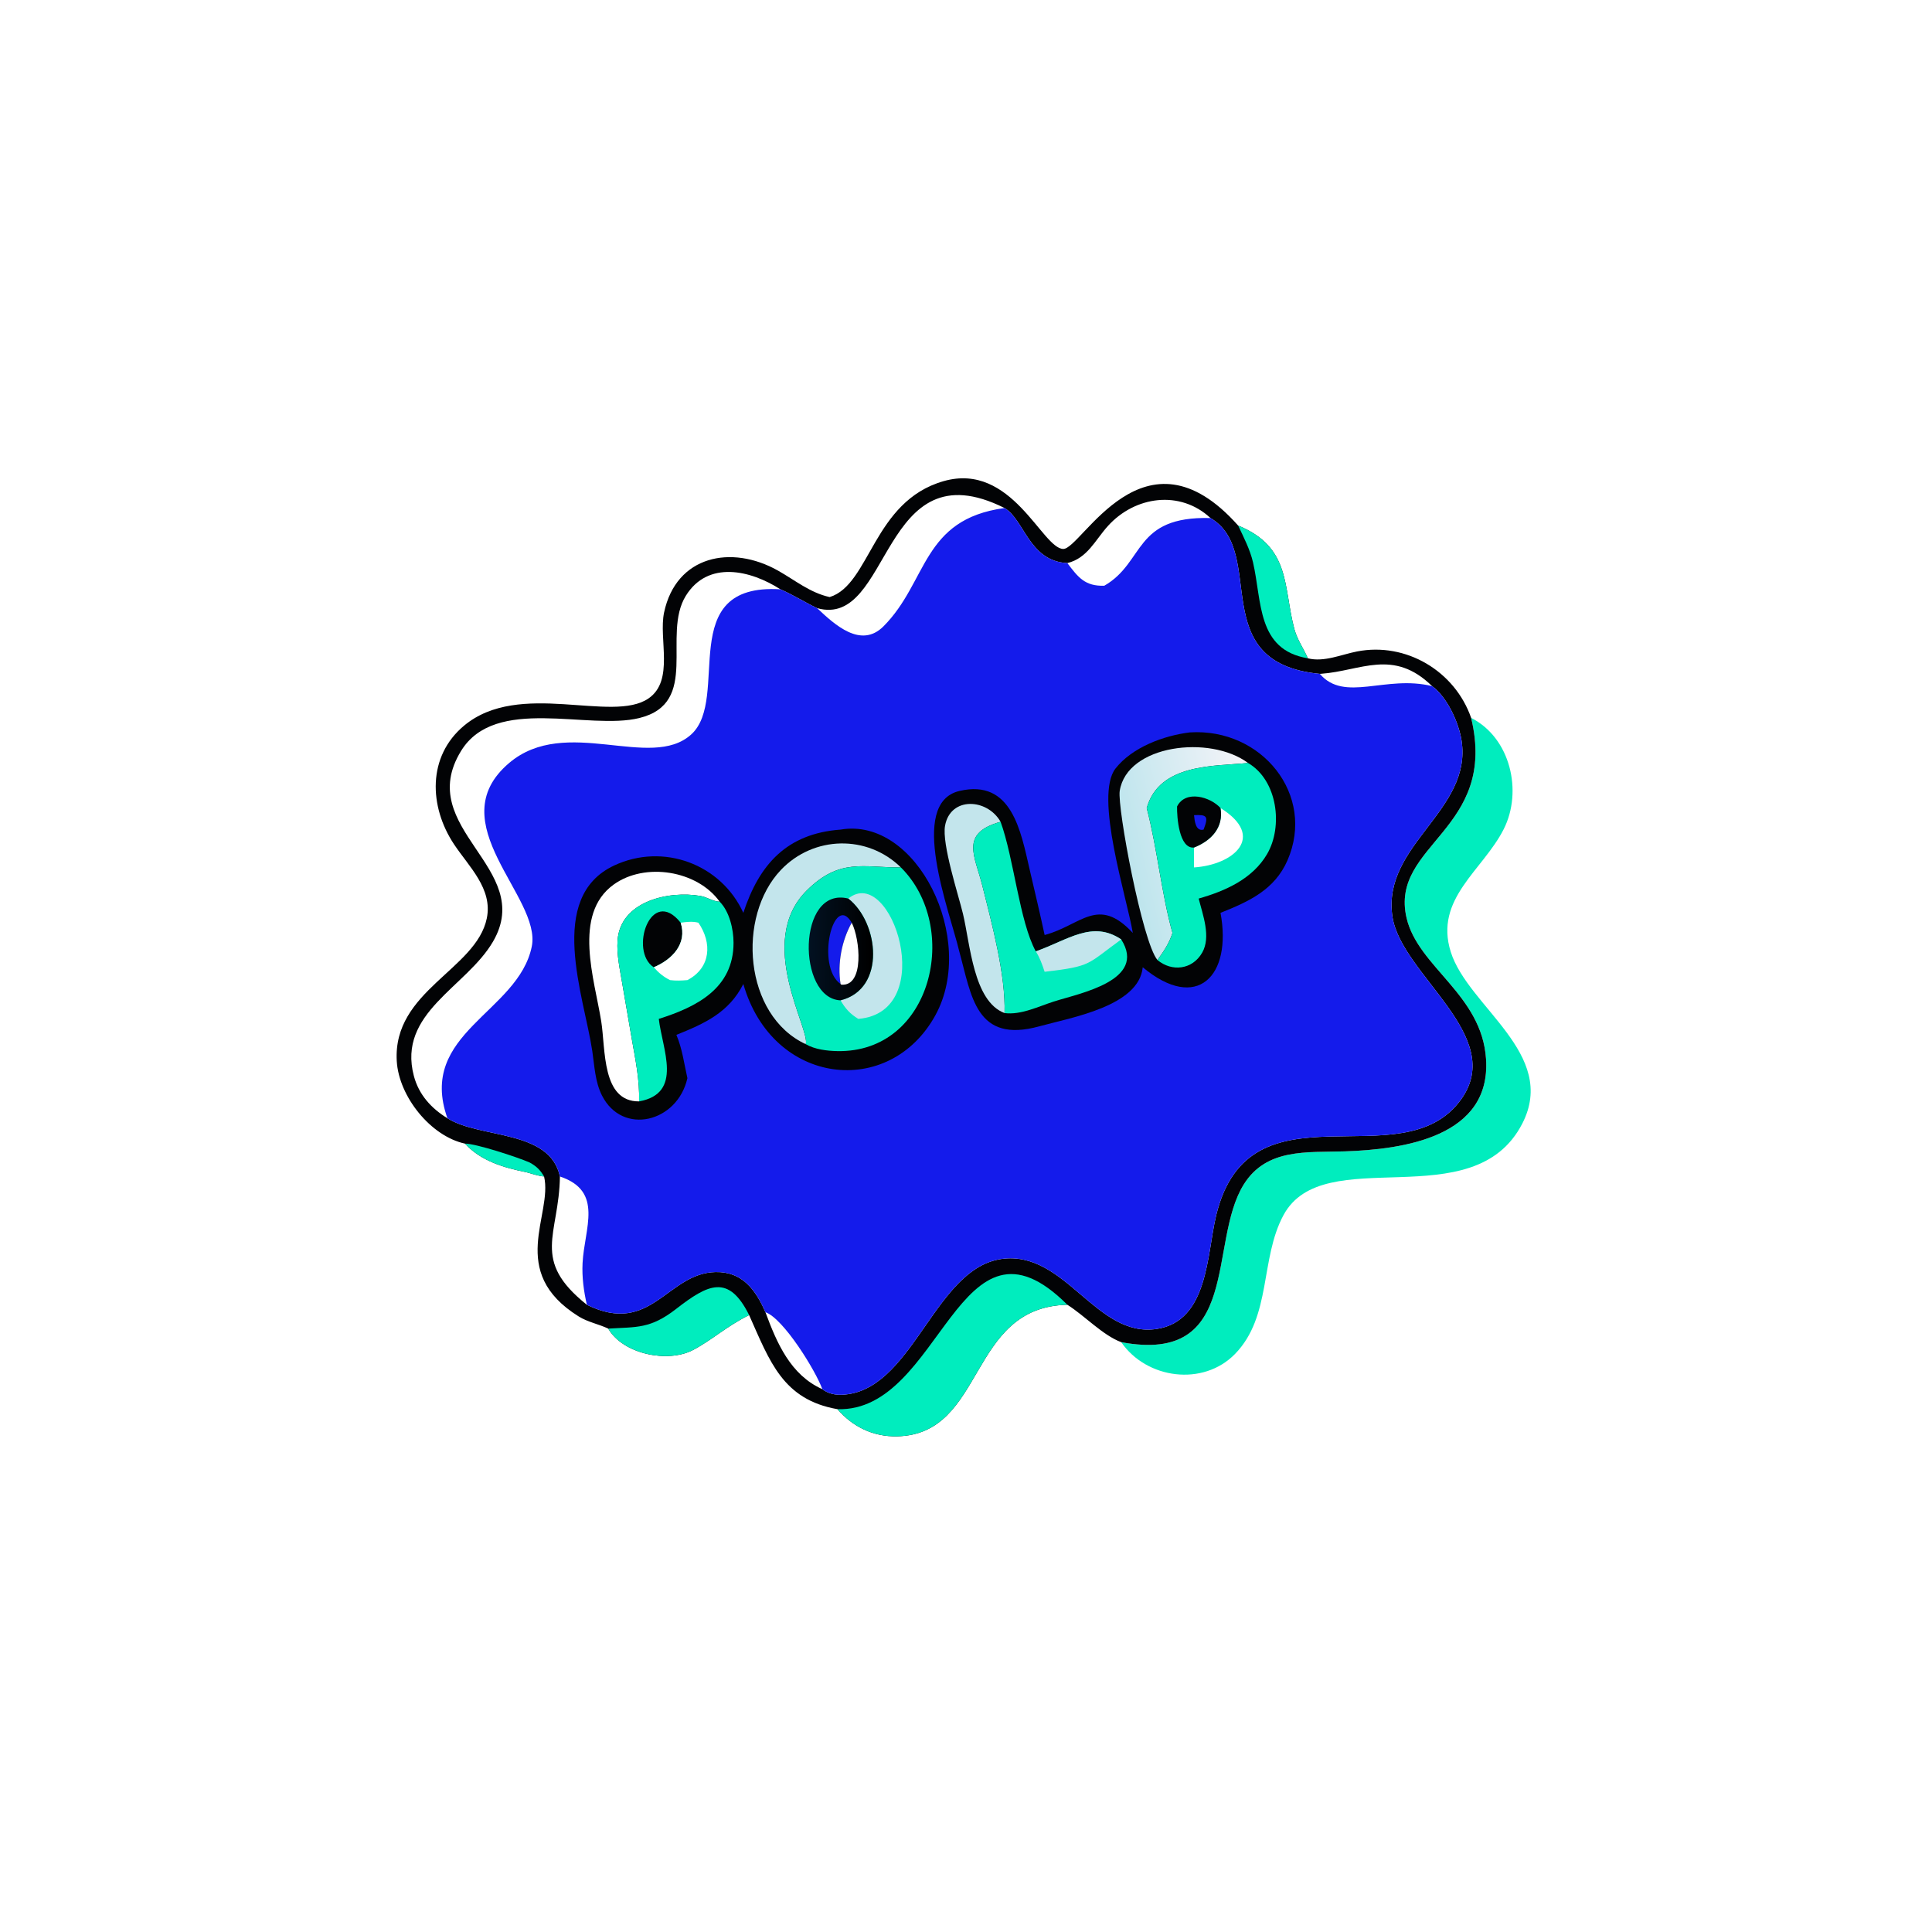 <?xml version="1.0" encoding="utf-8" ?>
<svg xmlns="http://www.w3.org/2000/svg" xmlns:xlink="http://www.w3.org/1999/xlink" width="1024" height="1024">
	
	<path fill="url(#gradient_0)" transform="scale(2 2)" d="M330.748 377.72C331.458 377.684 331.915 377.62 332.534 378.044C334.567 382.098 345.321 404.932 343.154 407.852C342.32 408.054 341.837 408.285 341.051 407.895C338.702 404.65 327.641 382.03 330.748 377.72Z"/>
	<path fill="#00EDBE" transform="scale(2 2)" d="M389.866 190.25C400.305 195.518 403.572 209.724 398.492 219.753C392.963 230.667 380.034 238.173 384.464 252.261C389.057 266.87 412.926 279.235 403.431 297.744C390.47 323.008 350.788 302.265 340.131 322.034C333.893 333.604 337.028 348.813 327.303 358.804C318.851 367.487 303.853 365.459 297.134 355.689C329.187 361.669 319.978 329.349 329.598 313.906C335.625 304.232 346.355 305.448 356.312 305.126C372.09 304.615 395.156 301.245 393.817 280.656C392.702 263.504 375.751 256.312 372.741 243.21C368.26 223.701 397.043 220.035 389.866 190.25Z"/>
	<path fill="#020305" transform="scale(2 2)" d="M219.863 158.23C230.614 154.958 231.325 132.848 250.072 127.506C268.147 122.356 276.169 145.402 281.775 145.476C286.665 145.54 303.2 111.231 328.12 139.275C342.196 145.023 340.026 155.559 343.034 166.754C343.781 169.537 345.467 171.852 346.59 174.457C350.86 175.545 355.462 173.457 359.622 172.645C372.604 170.11 385.563 177.847 389.866 190.25C397.043 220.035 368.26 223.701 372.741 243.21C375.751 256.312 392.702 263.504 393.817 280.656C395.156 301.245 372.09 304.615 356.312 305.126C346.355 305.448 335.625 304.232 329.598 313.906C319.978 329.349 329.187 361.669 297.134 355.689C292.206 353.844 287.418 348.643 282.861 345.778C256.351 346.337 261.283 380.171 237.696 380.644C231.433 380.77 225.978 378.132 221.937 373.449C207.447 370.903 204.01 360.802 198.528 348.515C192.581 351.435 188.79 355.057 183.692 357.749C177.031 361.267 165.155 358.915 161.19 352.093C158.644 350.889 155.775 350.38 153.352 348.867C134.313 336.986 146.56 321.928 144.186 311.784C142.614 311.64 141.039 311.066 139.511 310.659C133.561 309.471 127.423 307.677 123.223 303.071C114.148 301.128 105.687 290.583 105.146 281.195C104.07 262.534 126.199 256.985 129.006 243.368C130.625 235.512 124.243 229.662 120.3 223.711C113.695 213.744 113.201 200.457 122.995 192.297C137.659 180.082 162.202 191.761 171.874 185.085C178.759 180.333 174.495 169.328 175.994 162.292C179.196 147.263 193.797 144.234 206.191 151.224C210.754 153.798 214.649 157.073 219.863 158.23ZM216.544 161.162C213.255 159.602 210.141 157.606 206.807 156.171C178.608 154.453 193.738 185.064 183.176 194.638C172.432 204.376 149.942 189.479 134.936 202.193C116.223 218.049 143.606 237.726 140.923 250.849C137.34 268.378 110.543 273.728 118.572 296.349C127.224 301.818 145.739 299.256 148.384 311.784C148.163 327.335 140.564 333.849 155.524 345.778C172.596 354.162 176.782 337.379 189.631 337.111C196.654 336.964 200.206 341.696 202.852 347.752C207.581 349.36 216.134 363.171 217.93 368.145C219.975 369.713 222.406 369.827 224.87 369.455C242.272 366.824 248.05 336.059 265.419 333.64C282.358 331.281 290.418 354.703 306.632 352.17C320.225 350.046 319.809 332.424 322.29 322.127C331.109 285.532 371.457 313.148 387.168 291.408C399.395 274.487 371.302 258.34 369.006 242.889C366.175 223.843 390.206 214.921 387.33 196.26C386.591 191.466 383.518 184.74 379.517 181.83C367.193 178.791 356.321 186.244 349.763 178.58C319.124 175.639 336.063 146.248 320.791 137.285C312.73 129.783 300.765 131.46 293.601 139.401C290.206 143.164 288.178 147.928 282.861 149.222C272.698 148.738 271.49 137.723 266.217 134.633C233.238 118.13 236.341 166.731 216.544 161.162ZM118.572 296.349C110.543 273.728 137.34 268.378 140.923 250.849C143.606 237.726 116.223 218.049 134.936 202.193C149.942 189.479 172.432 204.376 183.176 194.638C193.738 185.064 178.608 154.453 206.807 156.171C198.886 151.081 187.595 148.444 181.751 157.89C175.3 168.314 185.656 186.278 169.437 190.284C155.952 193.614 131.283 184.211 122.195 198.992C109.503 219.635 142.036 229.969 130.657 249.524C123.597 261.658 105.268 268.387 109.675 285.126C110.98 290.082 114.273 293.718 118.572 296.349ZM349.763 178.58C356.321 186.244 367.193 178.791 379.517 181.83C369.253 171.767 360.57 177.819 350.13 178.556L349.763 178.58ZM202.852 347.752C205.852 355.88 209.51 364.412 217.93 368.145C216.134 363.171 207.581 349.36 202.852 347.752Z"/>
	<path fill="#00EDBE" transform="scale(2 2)" d="M123.223 303.071C126.199 303.066 137.169 306.683 140.321 308.052C142.134 309.042 143.136 310.003 144.186 311.784C142.614 311.64 141.039 311.066 139.511 310.659C133.561 309.471 127.423 307.677 123.223 303.071Z"/>
	<path fill="#00EDBE" transform="scale(2 2)" d="M328.12 139.275C342.196 145.023 340.026 155.559 343.034 166.754C343.781 169.537 345.467 171.852 346.59 174.457C333.029 172.204 334.468 159.367 332.056 149.004C331.265 145.608 329.602 142.415 328.12 139.275Z"/>
	<path fill="#00EDBE" transform="scale(2 2)" d="M161.19 352.093C168.779 351.635 172.354 352.18 179.149 346.904C187.626 340.323 193.071 337.533 198.528 348.515C192.581 351.435 188.79 355.057 183.692 357.749C177.031 361.267 165.155 358.915 161.19 352.093Z"/>
	<path fill="#00EDBE" transform="scale(2 2)" d="M221.937 373.449C249.653 374.306 253.95 316.875 282.861 345.778C256.351 346.337 261.283 380.171 237.696 380.644C231.433 380.77 225.978 378.132 221.937 373.449Z"/>
	<path fill="#141BEB" transform="scale(2 2)" d="M216.544 161.162C236.341 166.731 233.238 118.13 266.217 134.633C271.49 137.723 272.698 148.738 282.861 149.222C288.178 147.928 290.206 143.164 293.601 139.401C300.765 131.46 312.73 129.783 320.791 137.285C336.063 146.248 319.124 175.639 349.763 178.58C356.321 186.244 367.193 178.791 379.517 181.83C383.518 184.74 386.591 191.466 387.33 196.26C390.206 214.921 366.175 223.843 369.006 242.889C371.302 258.34 399.395 274.487 387.168 291.408C371.457 313.148 331.109 285.532 322.29 322.127C319.809 332.424 320.225 350.046 306.632 352.17C290.418 354.703 282.358 331.281 265.419 333.64C248.05 336.059 242.272 366.824 224.87 369.455C222.406 369.827 219.975 369.713 217.93 368.145C216.134 363.171 207.581 349.36 202.852 347.752C200.206 341.696 196.654 336.964 189.631 337.111C176.782 337.379 172.596 354.162 155.524 345.778C140.564 333.849 148.163 327.335 148.384 311.784C145.739 299.256 127.224 301.818 118.572 296.349C110.543 273.728 137.34 268.378 140.923 250.849C143.606 237.726 116.223 218.049 134.936 202.193C149.942 189.479 172.432 204.376 183.176 194.638C193.738 185.064 178.608 154.453 206.807 156.171C210.141 157.606 213.255 159.602 216.544 161.162ZM216.544 161.162C221.227 165.575 228.159 171.973 234.142 165.974C245.943 154.142 244.225 137.623 266.217 134.633C233.238 118.13 236.341 166.731 216.544 161.162ZM282.861 149.222C285.694 152.975 287.521 155.392 292.649 155.224C303.501 148.999 300.305 136.746 320.791 137.285C312.73 129.783 300.765 131.46 293.601 139.401C290.206 143.164 288.178 147.928 282.861 149.222ZM148.384 311.784C148.163 327.335 140.564 333.849 155.524 345.778C154.696 342.159 154.2 338.467 154.386 334.751C154.85 325.521 160.076 315.682 148.384 311.784Z"/>
	<path fill="#020305" transform="scale(2 2)" d="M315.3 194.094C334.377 192.873 348.749 210.68 341.197 227.997C337.783 235.826 330.928 238.938 323.448 241.912C326.565 258.661 317.213 268.327 302.838 256.336C301.837 266.671 283.842 269.663 275.455 271.978C258.576 276.638 257.47 263.94 254.217 252.128C251.753 241.67 240.446 212.856 254.266 209.612C268.156 206.351 270.533 220.345 272.878 230.473C274.214 236.24 275.597 241.999 276.839 247.788C286.531 245.216 290.936 237.267 300.209 247.242C298.676 237.969 289.897 210.935 295.633 203.648C300.063 198.019 308.415 194.94 315.3 194.094Z"/>
	<path fill="#C3E5EC" transform="scale(2 2)" d="M266.217 268.474C257.96 265.359 257.131 250.242 255.192 242.154C253.981 237.102 249.555 223.662 250.453 218.798C251.88 211.066 261.595 211.546 265.165 217.779C254.28 220.834 258.334 226.737 260.333 234.718C262.844 244.738 266.538 258.356 266.217 268.474Z"/>
	<defs>
		<linearGradient id="gradient_1" gradientUnits="userSpaceOnUse" x1="299.399" y1="227.967" x2="333.153" y2="220.071">
			<stop offset="0" stop-color="#BEE5ED"/>
			<stop offset="1" stop-color="#F3F3F8"/>
		</linearGradient>
	</defs>
	<path fill="url(#gradient_1)" transform="scale(2 2)" d="M306.737 254.414C302.741 249.675 296.064 213.998 296.735 209.624C298.62 197.344 320.667 194.675 330.748 202.201C321.756 203.09 307.231 202.302 303.892 214.139C306.697 224.889 307.842 237.077 310.719 247.242C309.804 250.06 308.466 252.013 306.737 254.414Z"/>
	<path fill="#00EDBE" transform="scale(2 2)" d="M265.165 217.779C268.707 227.515 270.155 244.168 274.499 252.128C283.01 249.116 289.483 243.803 297.134 248.958C304.075 259.894 285.992 263.251 279.238 265.425C275.208 266.722 270.563 269.034 266.217 268.474C266.538 258.356 262.844 244.738 260.333 234.718C258.334 226.737 254.28 220.834 265.165 217.779Z"/>
	<path fill="#C3E5EC" transform="scale(2 2)" d="M274.499 252.128C283.01 249.116 289.483 243.803 297.134 248.958C287.934 255.595 289.485 256.052 276.839 257.538C276.214 255.654 275.577 253.81 274.499 252.128Z"/>
	<path fill="#00EDBE" transform="scale(2 2)" d="M330.748 202.201C338.562 206.758 340.092 219.016 335.775 226.368C331.917 232.936 324.708 236.126 317.663 238.128C318.745 242.461 320.996 248.279 318.586 252.473C315.985 257 310.547 257.599 306.737 254.414C308.466 252.013 309.804 250.06 310.719 247.242C307.842 237.077 306.697 224.889 303.892 214.139C307.231 202.302 321.756 203.09 330.748 202.201Z"/>
	<path fill="white" transform="scale(2 2)" d="M323.448 214.139C335.657 221.749 326.891 229.196 316.429 229.878L316.429 224.606C320.986 222.808 324.334 219.292 323.448 214.139Z"/>
	<path fill="#020305" transform="scale(2 2)" d="M316.429 224.606C312.453 224.996 311.877 216.509 311.936 213.723C314.179 209.254 320.785 211.169 323.448 214.139C324.334 219.292 320.986 222.808 316.429 224.606Z"/>
	<path fill="#141BEB" transform="scale(2 2)" d="M316.429 216.022C319.897 215.856 320.318 216.308 318.964 219.854C316.85 220.4 316.586 217.553 316.429 216.022Z"/>
	<path fill="#020305" transform="scale(2 2)" d="M222.755 219.854C242.957 216.375 258.916 248.838 247.929 268.975C235.782 291.237 204.714 287.776 196.991 260.769C193.168 268.338 186.739 271.246 179.25 274.247C180.808 277.92 181.295 281.851 182.169 285.721C179.534 297.475 164.938 301.027 159.529 290.315C157.682 286.658 157.55 282.467 156.955 278.493C154.788 263.999 144.69 237.825 162.757 229.366C175.747 223.283 191.082 228.973 196.991 241.912C201.193 229.109 208.49 220.896 222.755 219.854Z"/>
	<path fill="#C3E5EC" transform="scale(2 2)" d="M213.534 276.72C197.139 269.112 195.166 242.879 206.984 230.504C215.612 221.47 229.829 221.134 238.752 229.878L238.515 229.881C228.844 229.916 222.466 227.355 213.794 235.988C200.093 249.628 214.785 272.787 213.534 276.72Z"/>
	<path fill="white" transform="scale(2 2)" d="M169.361 291.879C159.45 291.97 160.511 278.136 159.337 270.695C157.594 259.641 151.644 242.337 162.636 234.414C170.929 228.436 184.778 230.666 190.726 238.958C188.874 238.88 187.434 237.754 185.663 237.443C177.184 235.956 164.38 238.841 163.657 249.236C163.395 253.009 164.277 256.911 164.9 260.618L167.434 275.374C168.399 280.87 169.538 286.267 169.361 291.879Z"/>
	<path fill="#00EDBE" transform="scale(2 2)" d="M169.361 291.879C169.538 286.267 168.399 280.87 167.434 275.374L164.9 260.618C164.277 256.911 163.395 253.009 163.657 249.236C164.38 238.841 177.184 235.956 185.663 237.443C187.434 237.754 188.874 238.88 190.726 238.958C193.31 241.575 194.393 246.226 194.395 249.84C194.403 261.914 184.645 266.843 174.589 270.017C175.486 278.012 181.156 289.759 169.361 291.879Z"/>
	<path fill="#020305" transform="scale(2 2)" d="M173.248 256.336C166.653 252.081 172.474 234.618 180.387 244.527C182.177 250.108 178.122 254.298 173.248 256.336Z"/>
	<path fill="white" transform="scale(2 2)" d="M180.387 244.527C181.957 244.315 183.525 244.117 185.083 244.527C188.741 249.858 188.433 256.453 182.169 259.739C180.615 259.864 179.12 259.935 177.567 259.739C175.805 258.854 174.568 257.816 173.248 256.336C178.122 254.298 182.177 250.108 180.387 244.527Z"/>
	<path fill="#00EDBE" transform="scale(2 2)" d="M213.534 276.72C214.785 272.787 200.093 249.628 213.794 235.988C222.466 227.355 228.844 229.916 238.515 229.881L238.752 229.878C254.625 245.667 247.134 279.056 221.879 278.552C219.167 278.498 215.92 278.111 213.534 276.72Z"/>
	<path fill="#C3E5EC" transform="scale(2 2)" d="M224.805 238.128C236.217 228.826 248.961 268.206 227.461 270.017C225.31 268.716 224.019 267.287 222.755 265.101C234.889 262.088 232.942 244.46 224.805 238.128Z"/>
	<defs>
		<linearGradient id="gradient_2" gradientUnits="userSpaceOnUse" x1="230.783" y1="251.508" x2="214.689" y2="251.245">
			<stop offset="0" stop-color="black"/>
			<stop offset="1" stop-color="#021121"/>
		</linearGradient>
	</defs>
	<path fill="url(#gradient_2)" transform="scale(2 2)" d="M222.755 265.101C211.176 264.658 211.208 234.733 224.805 238.128C232.942 244.46 234.889 262.088 222.755 265.101Z"/>
	<path fill="#141BEB" transform="scale(2 2)" d="M222.755 260.769C216.106 256.079 220.895 236.281 225.717 244.527C223.051 249.289 221.905 255.344 222.755 260.769Z"/>
	<path fill="white" transform="scale(2 2)" d="M225.717 244.527C227.896 248.79 229.176 261.467 222.941 260.948L222.755 260.769C221.905 255.344 223.051 249.289 225.717 244.527Z"/>
</svg>
